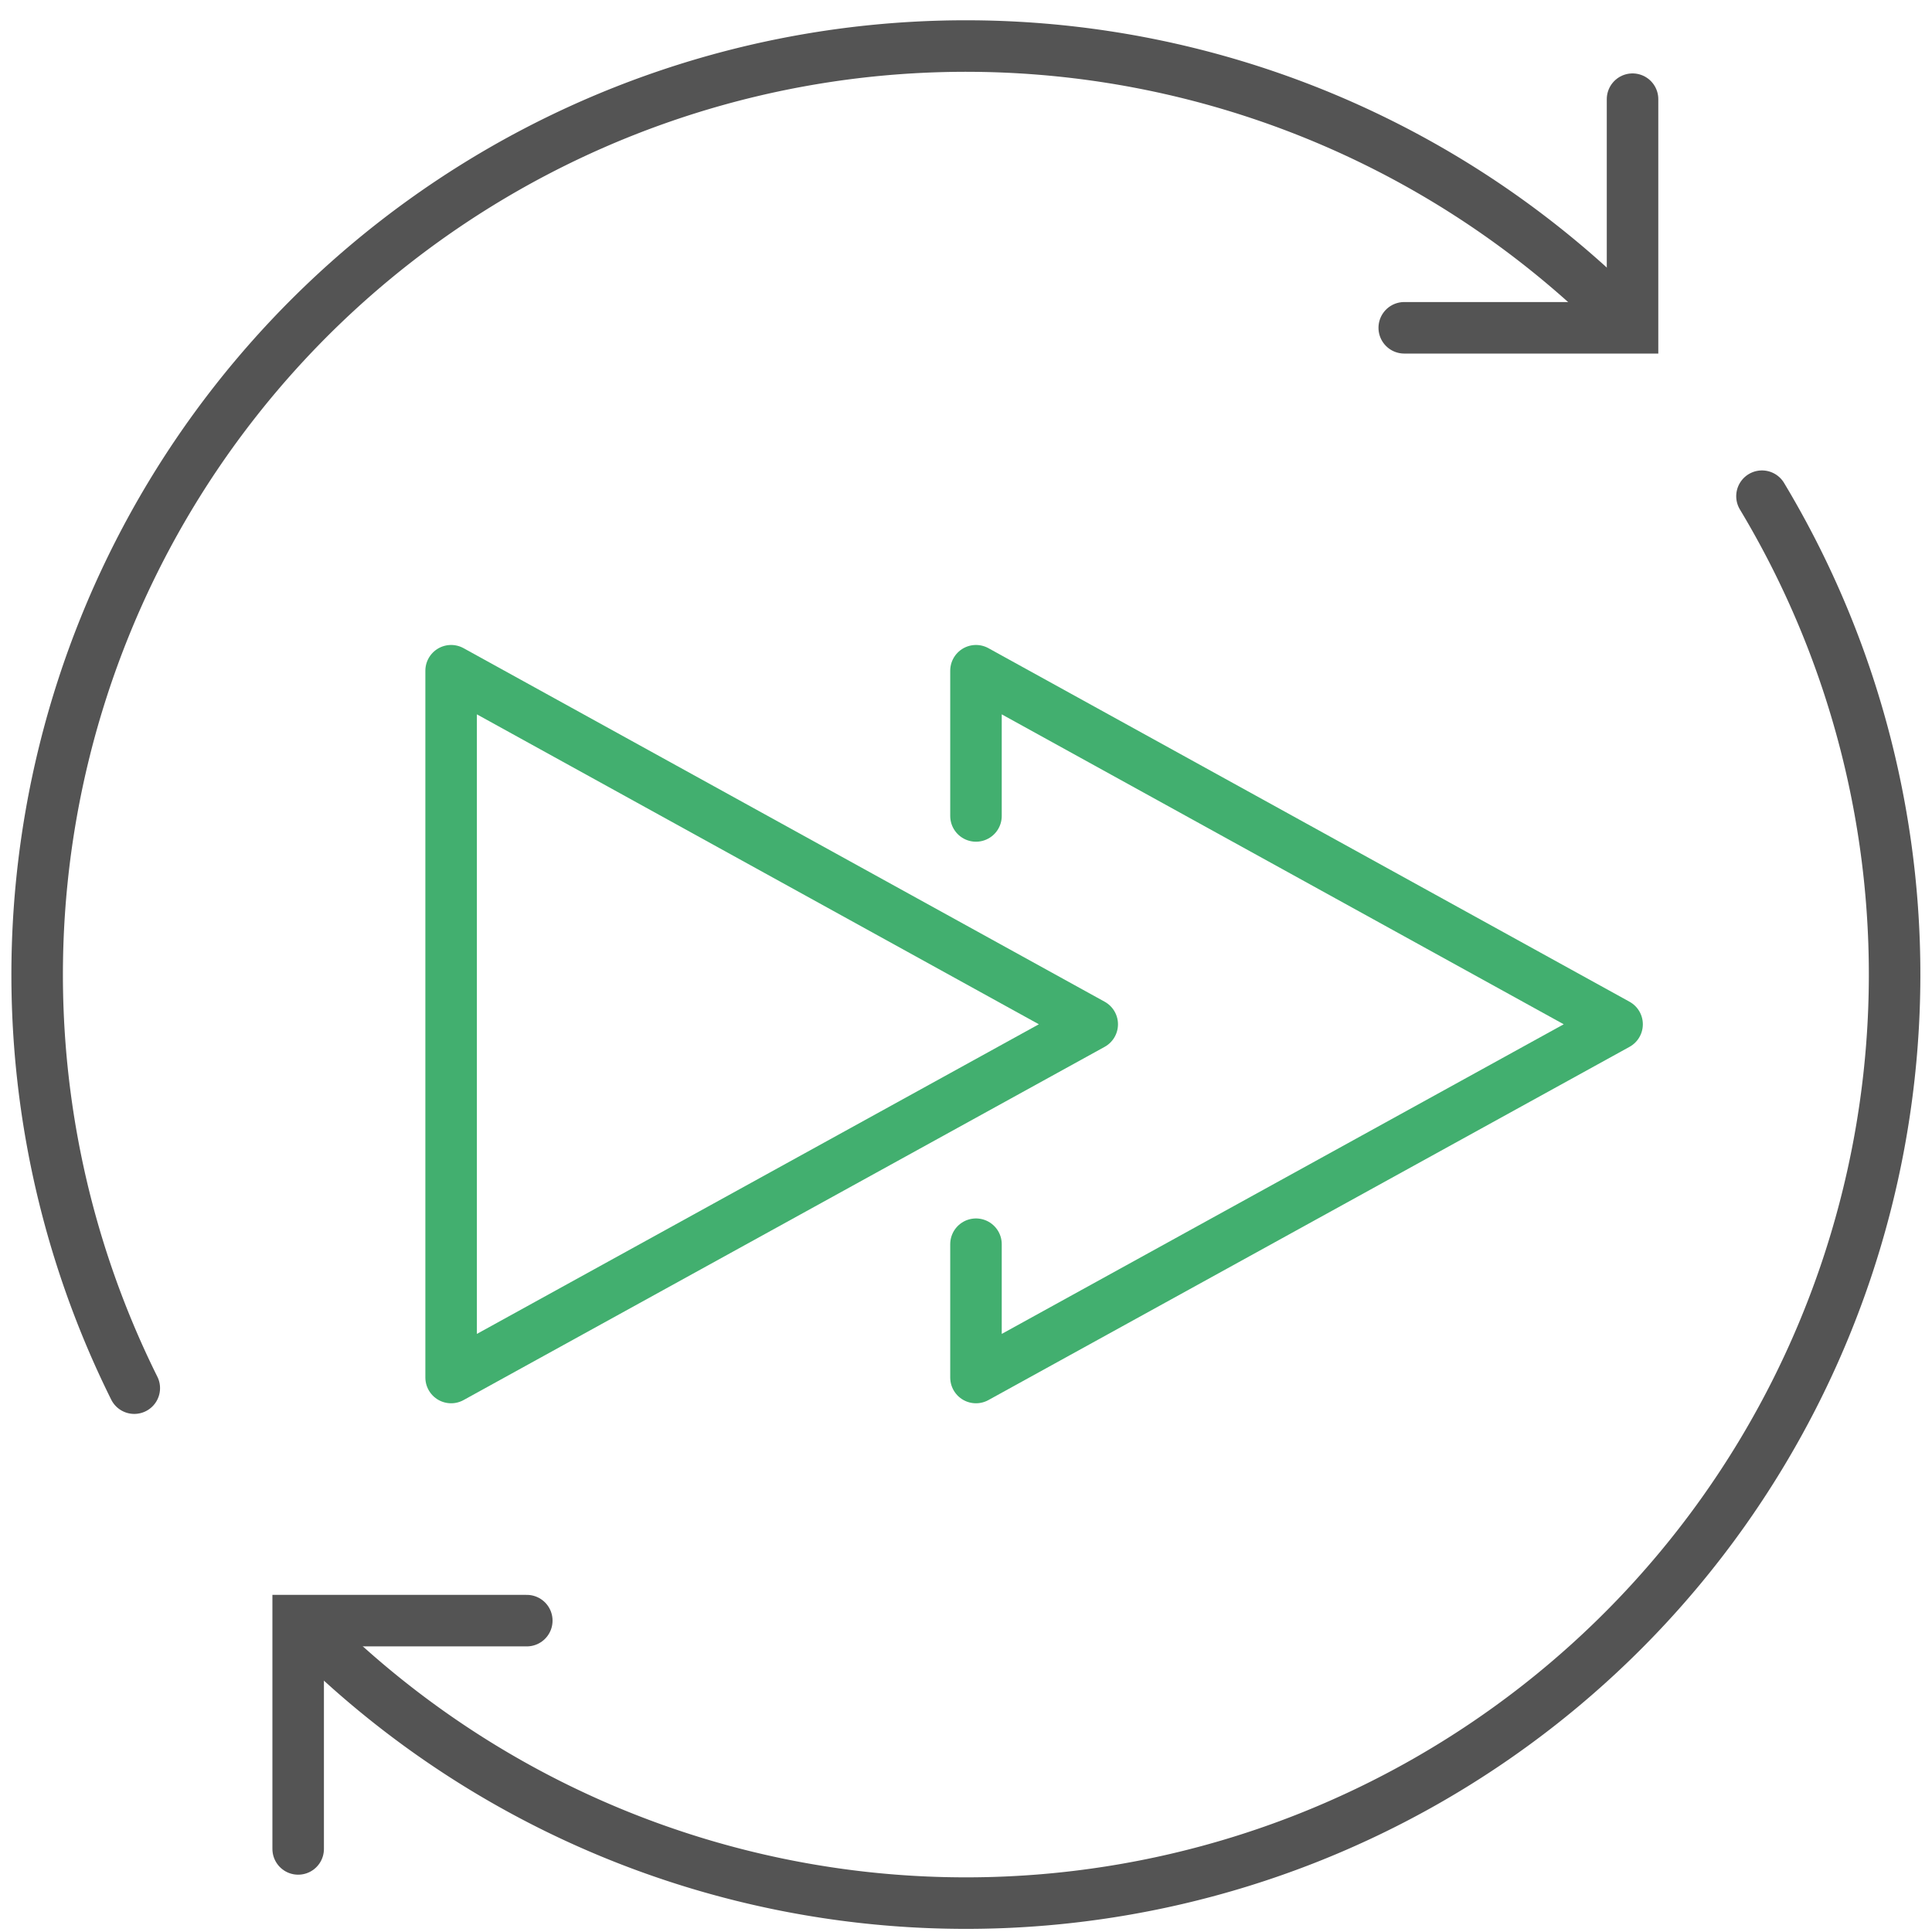 <svg xmlns="http://www.w3.org/2000/svg" viewBox="0 0 60 60"><defs><style>.cls-1,.cls-2,.cls-3{fill:none;}.cls-2{stroke:#545454;stroke-miterlimit:10;}.cls-2,.cls-3{stroke-linecap:round;stroke-width:1.6px;}.cls-3{stroke:#42af6f;stroke-linejoin:round;}</style></defs><title>lineicon_continuous-testing</title><g id="Ebene_2" data-name="Ebene 2"><g id="Ebene_1-2" data-name="Ebene 1"><rect class="cls-1" width="60" height="60"/><path class="cls-2" d="M4.17,43.11A28.84,28.84,0,0,1,50.39,9.88"/><path class="cls-2" d="M54.72,15.41A28.84,28.84,0,0,1,9.61,50.66"/><polyline class="cls-2" points="50.7 3.08 50.7 10.18 43.61 10.18"/><polyline class="cls-2" points="16.36 50.33 9.26 50.33 9.26 57.42"/><polyline class="cls-3" points="14.01 42.78 14.01 20.83 33.92 31.81 14.01 42.78"/><polyline class="cls-3" points="30.31 38.64 30.31 42.78 50.22 31.81 30.31 20.83 30.31 25.34"/></g></g></svg>